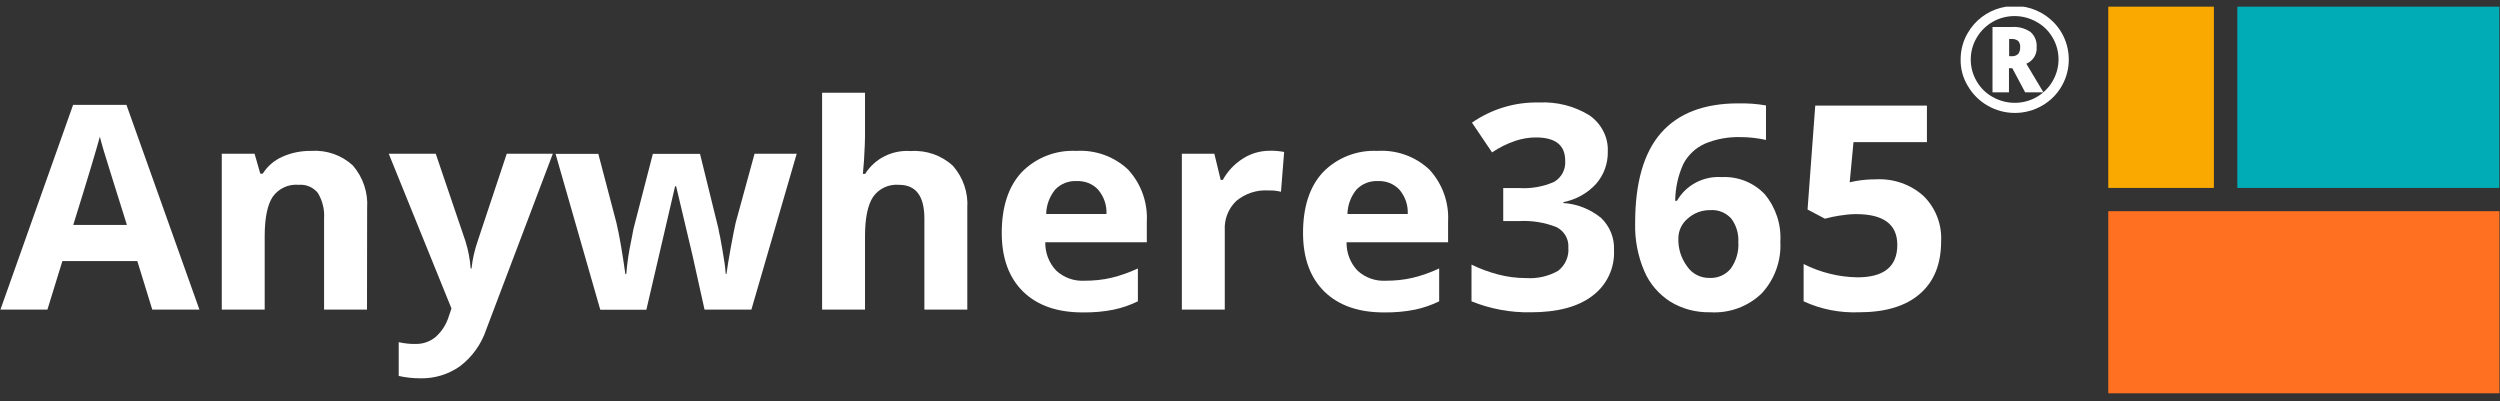<svg width="187" height="30" viewBox="0 0 187 30" fill="none" xmlns="http://www.w3.org/2000/svg">
<rect x="0" y="0" width="187" height="30" fill="#333333" stroke="none"/>
<g clip-path="url(#clip0_523_1096)">
<path d="M11.39 23.159L10.271 19.527H4.666L3.547 23.159H0.032L5.468 7.844H9.458L14.917 23.159H11.39ZM9.492 16.825C8.463 13.536 7.875 11.675 7.751 11.243C7.627 10.812 7.525 10.468 7.469 10.225C7.231 11.111 6.576 13.314 5.479 16.825H9.492Z" fill="white"/>
<path d="M27.451 23.158H24.241V16.348C24.286 15.683 24.128 15.03 23.789 14.454C23.45 14.011 22.907 13.779 22.342 13.823C21.574 13.756 20.839 14.1 20.398 14.72C20.003 15.318 19.799 16.303 19.799 17.677V23.158H16.589V11.497H19.042L19.471 12.992H19.652C20.003 12.428 20.523 11.985 21.133 11.719C21.811 11.42 22.534 11.276 23.28 11.287C24.433 11.209 25.563 11.608 26.4 12.383C27.157 13.269 27.541 14.41 27.462 15.562L27.451 23.158Z" fill="white"/>
<path d="M29.078 11.498H32.593L34.82 18.054C35.023 18.707 35.159 19.394 35.204 20.081H35.272C35.34 19.394 35.498 18.718 35.724 18.054L37.905 11.498H41.352L36.368 24.654C36.006 25.739 35.328 26.692 34.413 27.39C33.554 27.999 32.514 28.32 31.452 28.298C30.898 28.298 30.355 28.242 29.824 28.12V25.596C30.242 25.684 30.66 25.739 31.09 25.728C31.632 25.739 32.164 25.551 32.582 25.208C33.056 24.787 33.395 24.244 33.576 23.646L33.769 23.071L29.078 11.498Z" fill="white"/>
<path d="M52.7 23.159L51.795 19.084L50.575 13.934H50.496L48.348 23.17H44.901L41.556 11.509H44.754L46.11 16.67C46.325 17.589 46.551 18.873 46.777 20.501H46.845C46.913 19.66 47.037 18.818 47.218 17.988L47.388 17.102L48.834 11.509H52.361L53.739 17.102C53.762 17.257 53.807 17.478 53.875 17.777C53.931 18.076 53.988 18.397 54.044 18.73C54.101 19.073 54.157 19.394 54.203 19.715C54.248 20.036 54.27 20.302 54.282 20.49H54.338C54.406 19.992 54.519 19.305 54.677 18.43C54.836 17.556 54.96 16.969 55.028 16.659L56.441 11.498H59.594L56.203 23.159H52.7Z" fill="white"/>
<path d="M72.354 23.159H69.144V16.349C69.144 14.665 68.511 13.824 67.245 13.824C66.477 13.757 65.731 14.112 65.302 14.732C64.906 15.341 64.703 16.315 64.703 17.677V23.159H61.493V6.936H64.703V10.247C64.703 10.501 64.68 11.111 64.623 12.063L64.544 13.004H64.714C65.437 11.852 66.748 11.199 68.127 11.299C69.291 11.221 70.433 11.62 71.28 12.406C72.049 13.281 72.433 14.422 72.354 15.573V23.159Z" fill="white"/>
<path d="M80.977 23.369C79.079 23.369 77.598 22.849 76.536 21.819C75.473 20.778 74.931 19.316 74.931 17.422C74.931 15.473 75.428 13.956 76.411 12.893C77.474 11.797 78.966 11.21 80.503 11.287C81.938 11.199 83.351 11.708 84.391 12.694C85.362 13.757 85.86 15.152 85.781 16.581V18.12H78.186C78.174 18.906 78.457 19.659 78.999 20.235C79.564 20.767 80.344 21.044 81.124 20.999C81.802 20.999 82.481 20.933 83.136 20.778C83.814 20.612 84.481 20.379 85.114 20.08V22.539C84.549 22.816 83.938 23.026 83.317 23.159C82.548 23.314 81.768 23.38 80.977 23.369ZM80.525 13.546C79.926 13.513 79.338 13.746 78.92 14.189C78.502 14.709 78.265 15.351 78.254 16.005H82.763C82.797 15.34 82.571 14.698 82.141 14.189C81.734 13.746 81.135 13.513 80.525 13.546Z" fill="white"/>
<path d="M94.969 11.277C95.331 11.266 95.693 11.3 96.054 11.366L95.817 14.345C95.512 14.268 95.184 14.234 94.868 14.245C93.997 14.19 93.138 14.478 92.472 15.032C91.873 15.607 91.567 16.405 91.613 17.224V23.16H88.403V11.499H90.833L91.308 13.459H91.466C91.816 12.817 92.325 12.274 92.946 11.876C93.534 11.488 94.246 11.277 94.969 11.277Z" fill="white"/>
<path d="M103.513 23.369C101.615 23.369 100.134 22.849 99.072 21.819C98.009 20.778 97.467 19.316 97.467 17.422C97.467 15.473 97.964 13.956 98.947 12.893C100.01 11.797 101.502 11.21 103.039 11.287C104.474 11.199 105.887 11.708 106.927 12.694C107.899 13.757 108.396 15.152 108.317 16.581V18.12H100.722C100.711 18.906 100.993 19.659 101.536 20.235C102.101 20.767 102.881 21.044 103.66 20.999C104.338 20.999 105.017 20.933 105.672 20.778C106.35 20.612 107.017 20.379 107.65 20.08V22.539C107.085 22.816 106.475 23.026 105.853 23.159C105.084 23.314 104.293 23.38 103.513 23.369ZM103.061 13.546C102.462 13.513 101.875 13.746 101.456 14.189C101.038 14.709 100.801 15.351 100.79 16.005H105.299C105.333 15.34 105.107 14.698 104.678 14.189C104.259 13.746 103.672 13.513 103.061 13.546Z" fill="white"/>
<path d="M120.263 11.321C120.286 12.207 119.981 13.071 119.393 13.746C118.749 14.455 117.89 14.931 116.941 15.12V15.186C117.98 15.252 118.964 15.651 119.766 16.304C120.422 16.936 120.772 17.811 120.727 18.707C120.795 20.036 120.196 21.321 119.111 22.129C118.037 22.949 116.5 23.359 114.511 23.359C112.985 23.392 111.47 23.104 110.069 22.539V19.793C110.702 20.103 111.357 20.346 112.035 20.524C112.725 20.712 113.437 20.8 114.16 20.8C114.997 20.856 115.822 20.668 116.545 20.258C117.087 19.837 117.37 19.184 117.313 18.519C117.359 17.888 117.008 17.279 116.432 16.991C115.539 16.637 114.578 16.482 113.606 16.537H112.442V14.067H113.629C114.522 14.123 115.426 13.968 116.251 13.602C116.816 13.27 117.133 12.65 117.076 12.008C117.076 10.856 116.342 10.28 114.884 10.28C114.364 10.28 113.844 10.369 113.346 10.535C112.725 10.745 112.148 11.033 111.606 11.399L110.103 9.173C111.572 8.154 113.324 7.622 115.121 7.667C116.455 7.6 117.766 7.932 118.896 8.63C119.777 9.25 120.309 10.258 120.263 11.321Z" fill="white"/>
<path d="M122.309 16.68C122.309 13.668 122.953 11.42 124.242 9.947C125.53 8.474 127.463 7.732 130.028 7.732C130.718 7.721 131.407 7.765 132.096 7.887V10.467C131.486 10.335 130.865 10.257 130.243 10.257C129.305 10.224 128.367 10.39 127.508 10.755C126.83 11.065 126.276 11.586 125.926 12.239C125.519 13.114 125.315 14.066 125.304 15.019H125.44C126.106 13.845 127.406 13.159 128.774 13.247C129.994 13.181 131.181 13.657 132.006 14.532C132.831 15.528 133.249 16.791 133.17 18.075C133.249 19.493 132.752 20.888 131.78 21.94C130.763 22.926 129.361 23.446 127.926 23.358C126.875 23.38 125.846 23.114 124.954 22.572C124.083 22.018 123.394 21.221 122.998 20.29C122.512 19.161 122.275 17.92 122.309 16.68ZM127.858 20.789C128.48 20.822 129.067 20.567 129.463 20.091C129.87 19.515 130.073 18.817 130.028 18.12C130.062 17.488 129.881 16.868 129.508 16.359C129.113 15.916 128.536 15.672 127.937 15.717C127.316 15.706 126.705 15.927 126.242 16.348C125.801 16.713 125.541 17.256 125.541 17.832C125.519 18.585 125.745 19.316 126.197 19.925C126.57 20.479 127.203 20.8 127.858 20.789Z" fill="white"/>
<path d="M140.325 13.413C141.636 13.347 142.913 13.79 143.874 14.654C144.789 15.551 145.264 16.791 145.196 18.053C145.196 19.759 144.665 21.066 143.602 21.985C142.54 22.904 141.026 23.358 139.059 23.358C137.624 23.413 136.2 23.137 134.911 22.538V19.748C135.521 20.058 136.177 20.302 136.844 20.468C137.533 20.645 138.234 20.733 138.935 20.744C140.924 20.744 141.918 19.936 141.918 18.319C141.918 16.78 140.89 16.016 138.833 16.016C138.415 16.016 138.008 16.06 137.601 16.127C137.228 16.182 136.866 16.259 136.505 16.359L135.205 15.672L135.781 7.898H144.134V10.634H138.641L138.358 13.635L138.731 13.557C139.251 13.458 139.782 13.413 140.325 13.413Z" fill="white"/>
<path d="M146.655 4.447C146.655 3.749 146.836 3.051 147.197 2.453C148.294 0.56 150.746 -0.116 152.679 0.958C153.312 1.313 153.843 1.822 154.205 2.442C154.917 3.672 154.928 5.189 154.227 6.418C153.888 7.027 153.38 7.537 152.769 7.891C151.503 8.633 149.921 8.633 148.655 7.891C148.045 7.537 147.536 7.027 147.186 6.418C146.824 5.82 146.643 5.144 146.655 4.447ZM147.412 4.447C147.412 5.023 147.559 5.576 147.853 6.075C148.135 6.573 148.554 6.983 149.062 7.26C150.079 7.836 151.334 7.836 152.34 7.26C152.837 6.972 153.255 6.562 153.538 6.064C154.125 5.056 154.125 3.816 153.538 2.819C153.255 2.321 152.837 1.911 152.328 1.634C151.311 1.058 150.057 1.058 149.051 1.634C148.554 1.922 148.135 2.332 147.853 2.83C147.559 3.317 147.412 3.882 147.412 4.447ZM152.34 3.528C152.385 4.059 152.068 4.558 151.571 4.768L152.848 6.905H151.481L150.52 5.1H150.271V6.905H149.04V2.022H150.464C150.972 1.977 151.469 2.11 151.888 2.398C152.204 2.675 152.374 3.096 152.34 3.528ZM150.271 4.203H150.441C150.622 4.225 150.803 4.17 150.95 4.048C151.063 3.904 151.119 3.727 151.108 3.55C151.13 3.373 151.074 3.195 150.961 3.063C150.814 2.952 150.622 2.896 150.441 2.919H150.283V4.203H150.271Z" fill="white"/>
<path d="M186.96 15.797H157.699V29.418H186.96V15.797Z" fill="#FF7121"/>
<path d="M167.351 0.438H186.949V14.059H167.351V0.438Z" fill="#00ACB5"/>
<path d="M165.599 0.438H157.699V14.059H165.599V0.438Z" fill="#FAA900"/>
</g>
<defs>
<clipPath id="clip0_523_1096">
<rect width="187" height="29" fill="white" transform="translate(0 0.5)"/>
</clipPath>
</defs>
</svg>
